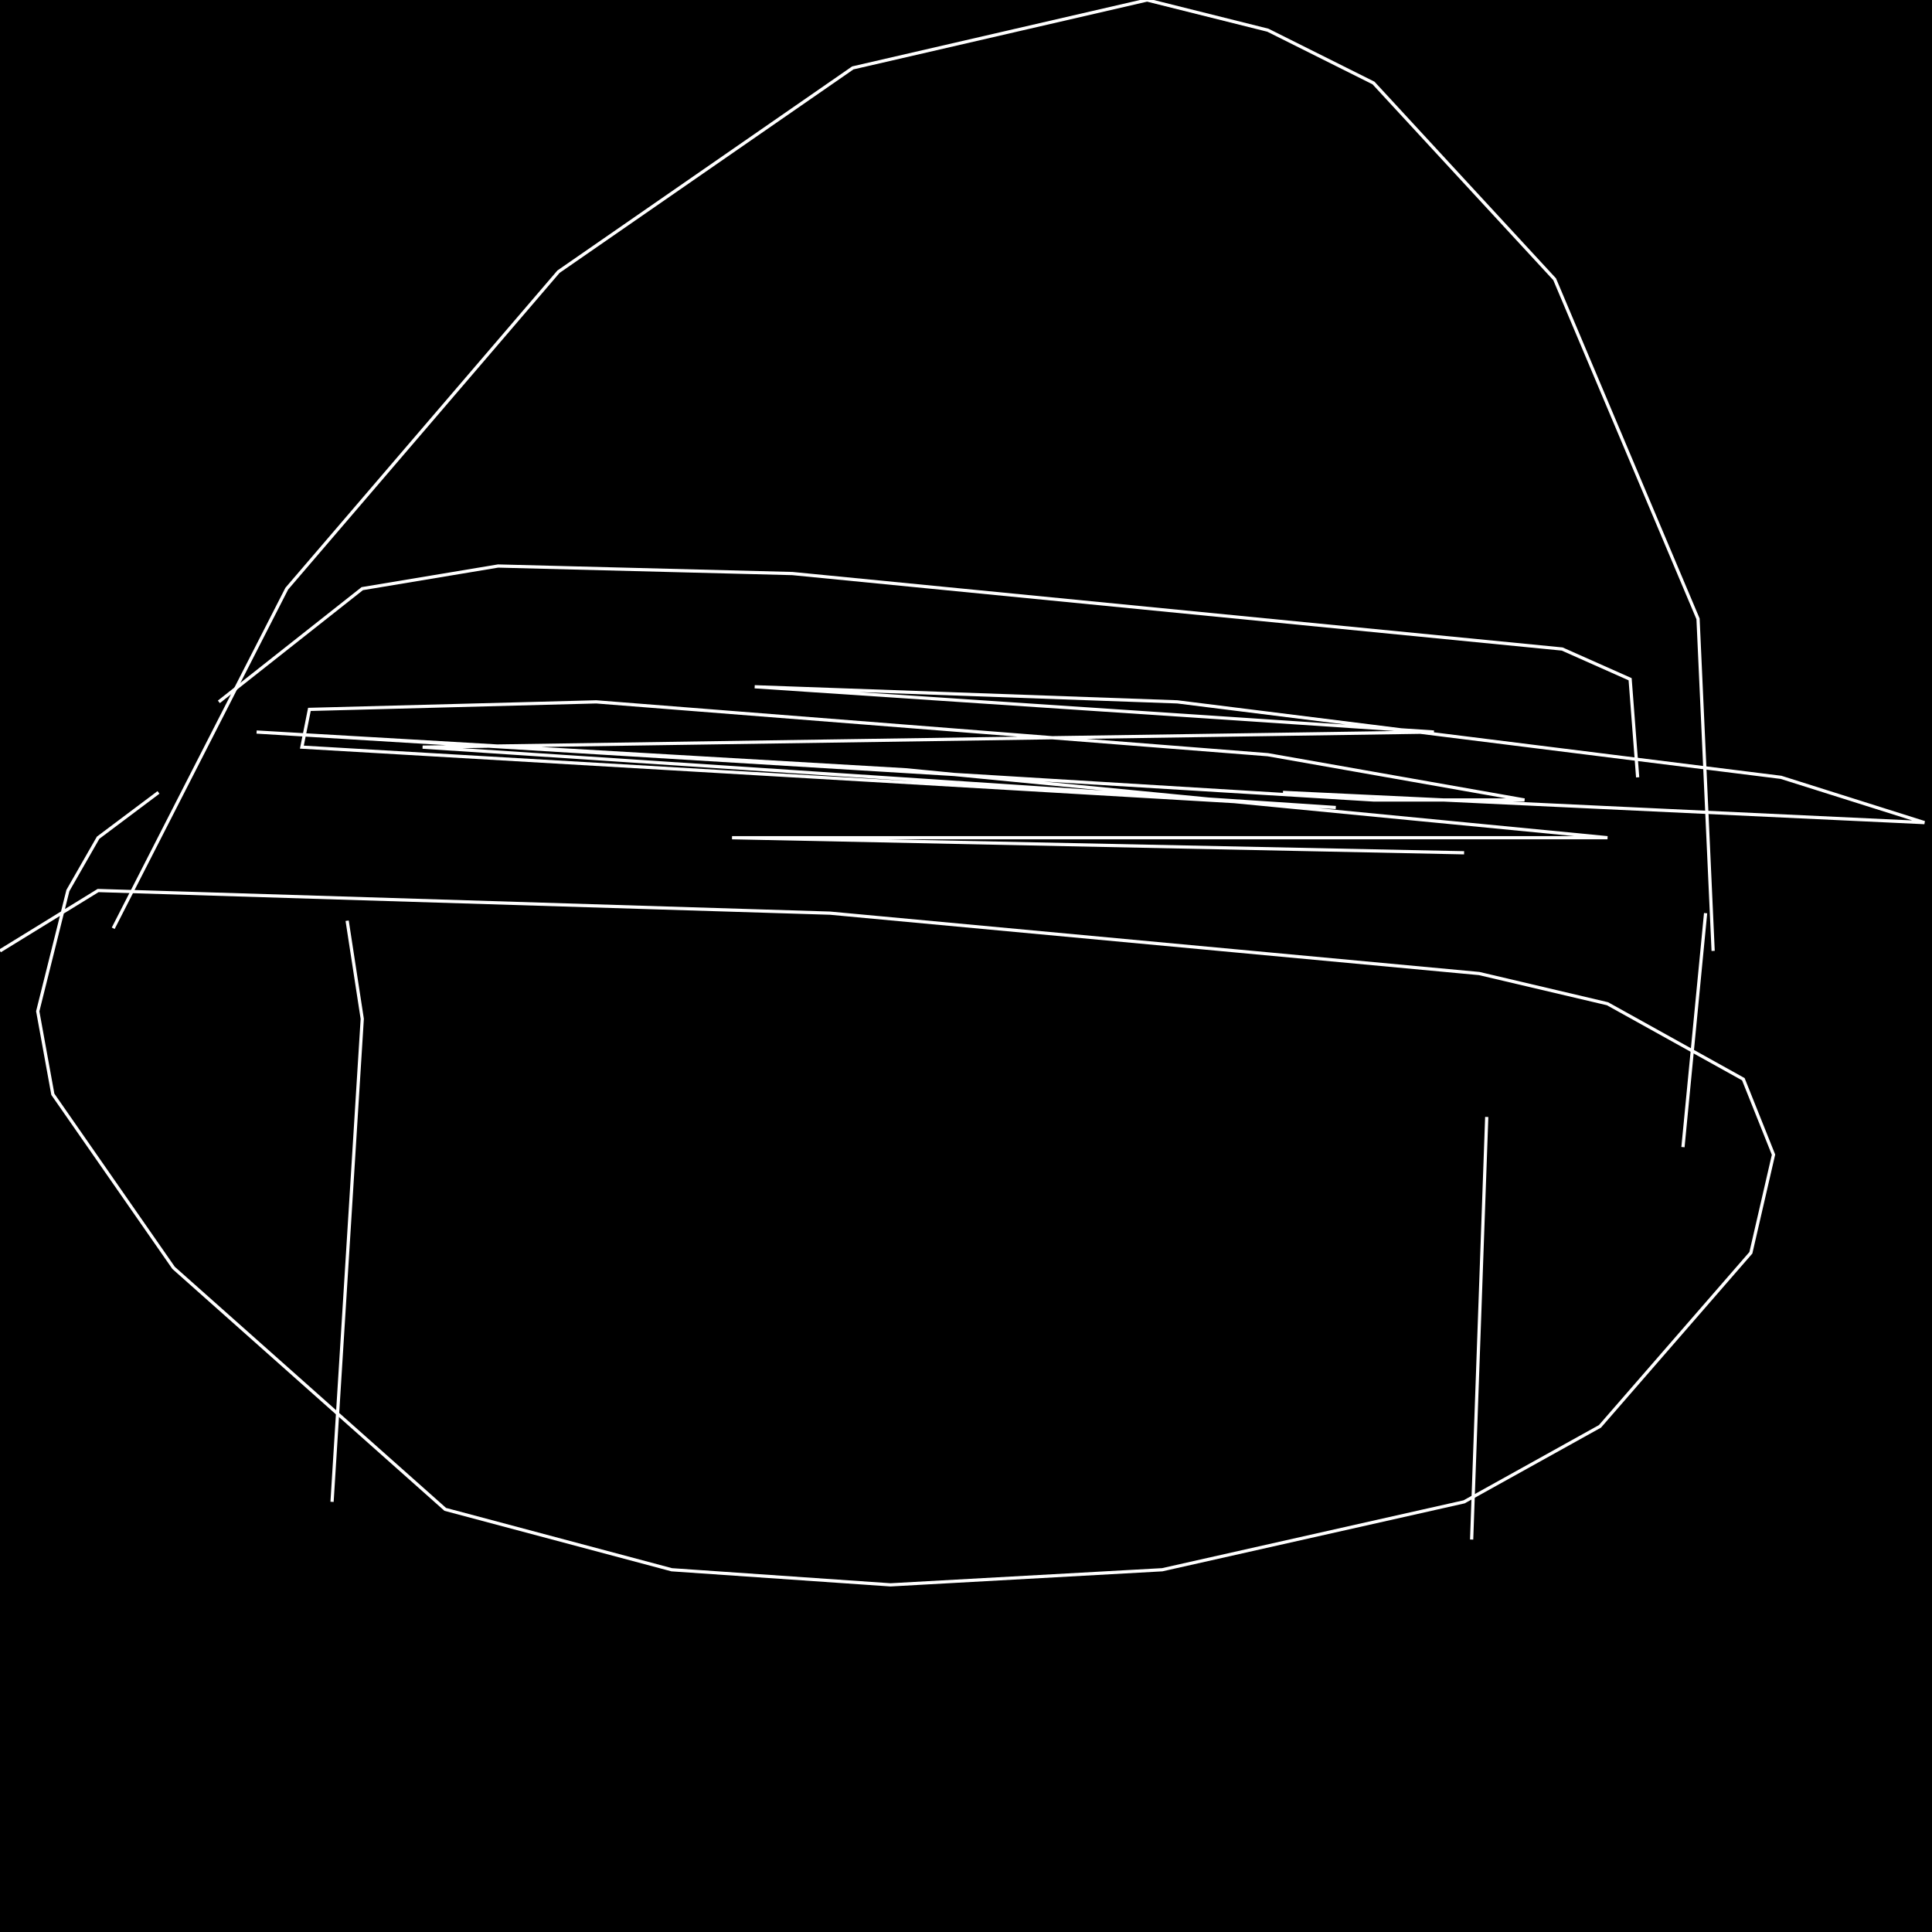 <?xml version="1.0" encoding="UTF-8" standalone="no"?>
<!--Created with ndjsontosvg (https:https://github.com/thompson318/ndjsontosvg) 
	from the simplified Google quickdraw data set. key_id = 6181605976571904-->
<svg width="600" height="600"
	xmlns="http://www.w3.org/2000/svg">
	xmlns:ndjsontosvg="https://github.com/thompson318/ndjsontosvg"
	xmlns:quickdraw="https://quickdraw.withgoogle.com/data"
	xmlns:scikit-surgery="https://doi.org/10.1007/s11548-020-02180-5">

	<rect width="100%" height="100%" fill="black" />
	<path d = "M 0.00 295.31 L 30.47 276.56 L 257.81 283.59 L 459.38 302.34 L 499.22 311.72 L 541.41 335.16 L 550.78 358.59 L 543.75 389.06 L 496.88 442.97 L 454.69 466.41 L 360.94 487.50 L 276.56 492.19 L 208.59 487.50 L 138.28 468.75 L 53.91 393.75 L 16.41 339.84 L 11.72 314.06 L 21.09 276.56 L 30.47 260.16 L 49.22 246.09" stroke="white" fill="transparent"/>
	<path d = "M 107.81 285.94 L 112.50 316.41 L 103.12 466.41" stroke="white" fill="transparent"/>
	<path d = "M 461.72 346.88 L 457.03 478.12" stroke="white" fill="transparent"/>
	<path d = "M 35.16 288.28 L 89.06 182.81 L 173.44 84.38 L 264.84 21.09 L 356.25 0.00 L 393.75 9.38 L 426.56 25.78 L 482.81 86.72 L 527.34 192.19 L 532.03 295.31" stroke="white" fill="transparent"/>
	<path d = "M 529.69 283.59 L 522.66 356.25" stroke="white" fill="transparent"/>
	<path d = "M 67.97 217.97 L 112.50 182.81 L 154.69 175.78 L 246.09 178.12 L 485.16 201.56 L 506.25 210.94 L 508.59 241.41" stroke="white" fill="transparent"/>
	<path d = "M 454.69 264.84 L 227.34 260.16 L 499.22 260.16 L 281.25 239.06 L 79.69 227.34 L 426.56 248.44 L 473.44 248.44 L 393.75 234.38 L 185.16 217.97 L 96.09 220.31 L 93.75 232.03 L 414.84 250.78 L 131.25 232.03 L 445.31 227.34 L 234.38 213.28 L 365.62 217.97 L 553.12 241.41 L 597.66 255.47 L 398.44 246.09" stroke="white" fill="transparent"/>
</svg>